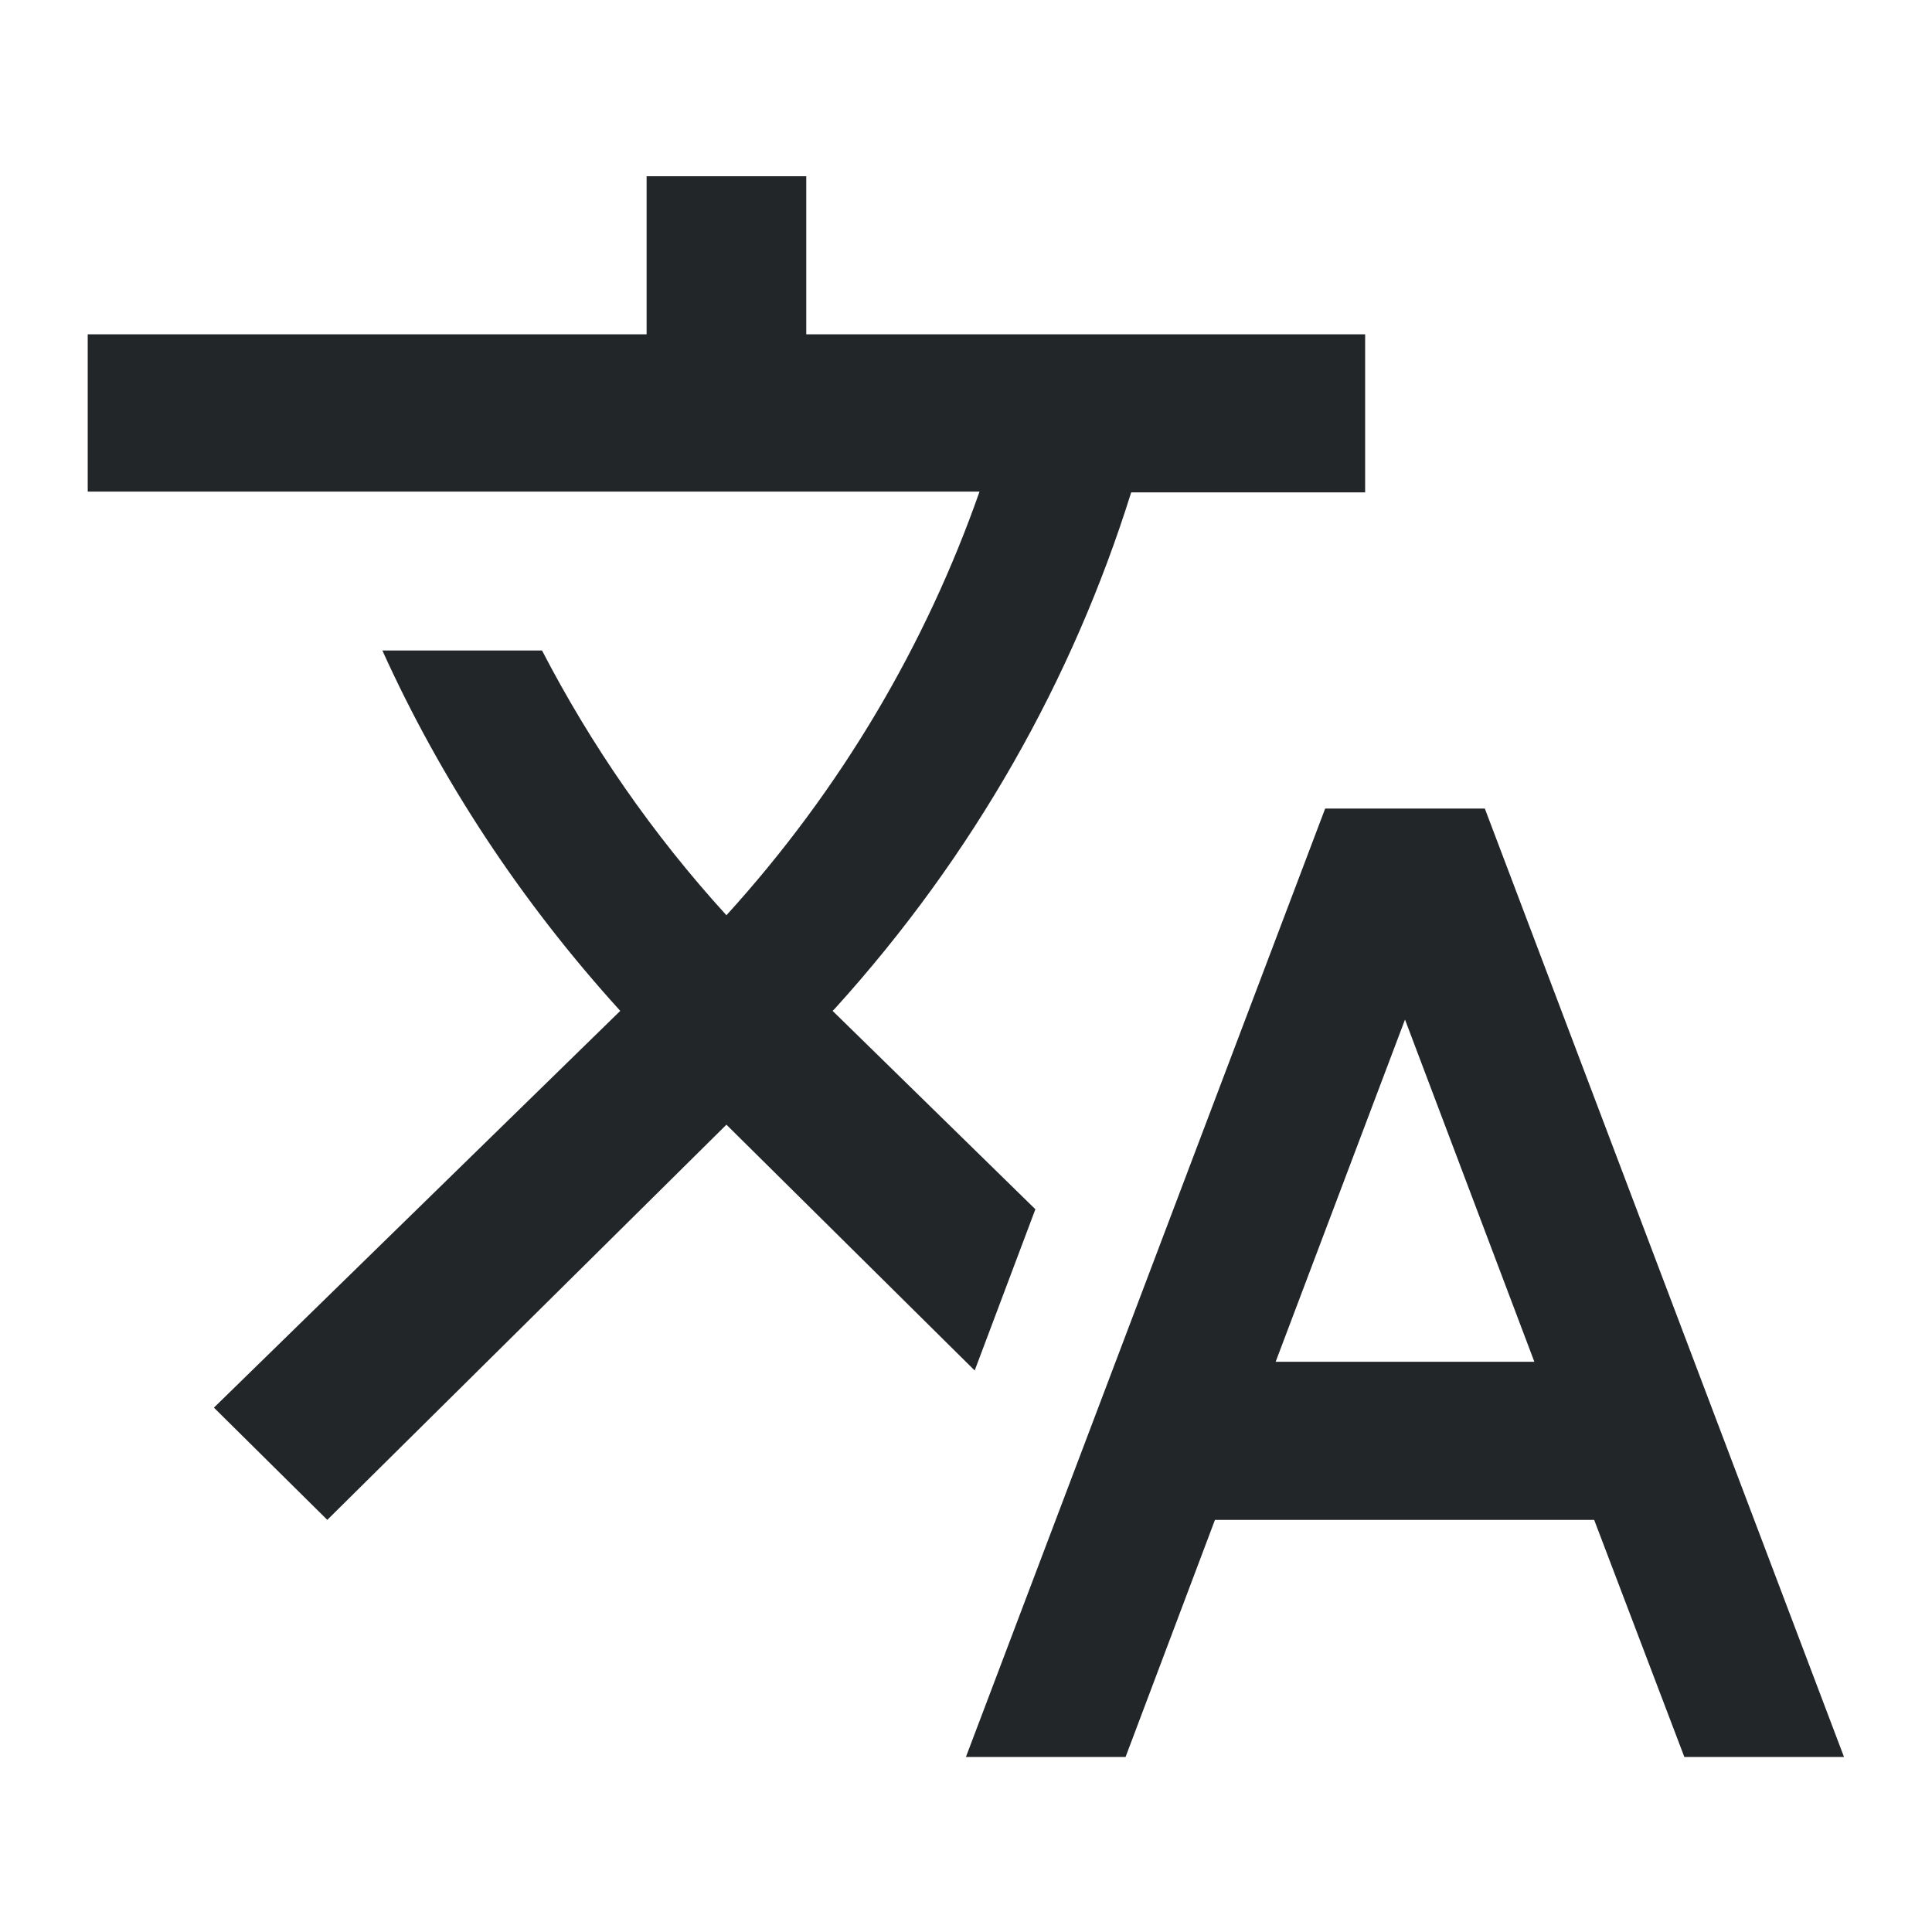 <?xml version="1.0" encoding="UTF-8"?>
<svg width="22" height="22" version="1.1" xmlns="http://www.w3.org/2000/svg">
 <g transform="translate(-326 -534.36)">
  <rect x="273.38" y="518.48" width="0" height="14.668" fill="#04896a"/>
  <rect x="280.34" y="541.05" width="0" height="14.668" fill="#16907d"/>
  <rect x="282.16" y="539.99" width="0" height="14.668" fill="#6c7a89"/>
  <path d="m337.79 548.13-2.309-2.259 0.027-0.027c1.582-1.746 2.709-3.753 3.373-5.877h2.664v-1.8h-6.364v-1.8h-1.818v1.8h-6.364v1.791h10.155c-0.609 1.737-1.573 3.384-2.882 4.824-0.845-0.927-1.545-1.944-2.1-3.015h-1.818c0.664 1.467 1.573 2.853 2.709 4.104l-4.627 4.518 1.291 1.278 4.545-4.5 2.827 2.799zm5.118-4.563h-1.818l-4.091 10.8h1.818l1.018-2.7h4.318l1.027 2.7h1.818zm-2.382 6.3 1.473-3.897 1.473 3.897z" fill="#232629" stroke-width="1.17"/>
 </g>
</svg>
